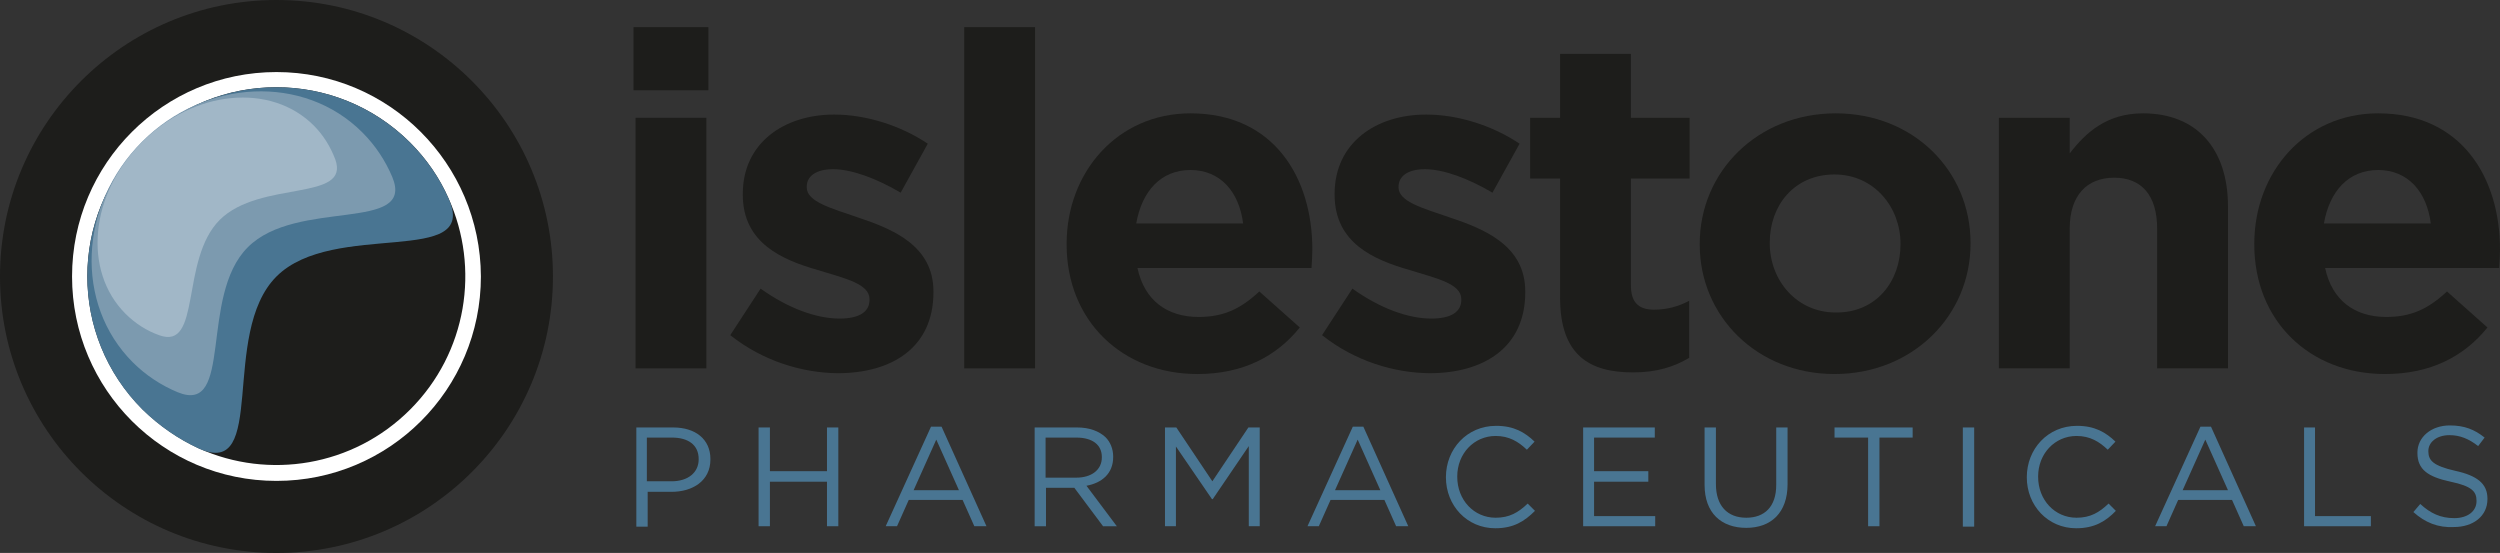 <?xml version="1.0" encoding="utf-8"?>
<!-- Generator: Adobe Illustrator 22.1.0, SVG Export Plug-In . SVG Version: 6.00 Build 0)  -->
<!DOCTYPE svg PUBLIC "-//W3C//DTD SVG 1.1//EN" "http://www.w3.org/Graphics/SVG/1.1/DTD/svg11.dtd">
<svg version="1.1" id="Layer_1" xmlns:x="http://ns.adobe.com/Extensibility/1.0/" xmlns:i="http://ns.adobe.com/AdobeIllustrator/10.0/" xmlns:graph="http://ns.adobe.com/Graphs/1.0/"
	 xmlns="http://www.w3.org/2000/svg" xmlns:xlink="http://www.w3.org/1999/xlink" x="0px" y="0px" width="617.6px" height="136.6px"
	 viewBox="0 0 617.6 136.6" style="enable-background:new 0 0 617.6 136.6;" xml:space="preserve">
<rect x="0" y="0" width="617.6" height="136.6" fill="#333333" stroke="none"/>
<style type="text/css">
	.st0{fill:#1D1D1B;}
	.st1{fill:#FFFFFF;}
	.st2{fill:#497592;}
	.st3{fill:#7C9AAF;}
	.st4{fill:#A1B7C7;}
</style>
<g>
	<path class="st0" d="M68.3,0C30.6,0,0,30.6,0,68.3c0,37.7,30.6,68.3,68.3,68.3s68.3-30.6,68.3-68.3C136.6,30.6,106,0,68.3,0"/>
	<path class="st1" d="M68.3,17.8c-27.9,0-50.5,22.6-50.5,50.5c0,27.9,22.6,50.5,50.5,50.5s50.5-22.6,50.5-50.5
		C118.7,40.4,96.1,17.8,68.3,17.8"/>
	<path class="st0" d="M101.3,35.2c4.1,4.1,7.3,8.8,9.5,13.8c7.8,17.2,4.6,38.1-9.5,52.2c-14.1,14.1-35,17.3-52.1,9.6
		c-5-2.3-9.7-5.5-13.9-9.6C17,83,17,53.5,35.3,35.2C53.5,17,83,17,101.3,35.2"/>
	<path class="st2" d="M101.3,35.2c4.1,4.1,7.3,8.8,9.5,13.8c7.8,17.2-28.4,5.2-42.5,19.3c-14.1,14.1-2,50.2-19.2,42.5
		c-5-2.3-9.7-5.5-13.9-9.6C17,83,17,53.5,35.3,35.2C53.5,17,83,17,101.3,35.2"/>
	<path class="st3" d="M89.5,32.7c3.3,3.3,5.7,7,7.4,11c5.8,13.9-23.6,5.2-35.7,17.4c-12.1,12.1-3.4,41.5-17.3,35.8
		c-4.1-1.7-7.9-4.2-11.1-7.4C18.4,75.1,19.4,50.7,35.1,35C50.7,19.4,75.1,18.3,89.5,32.7"/>
	<path class="st4" d="M77.5,31c2.4,2.4,4.1,5.2,5.3,8.3c3.9,10.6-18.5,5.1-28.5,15c-9.9,9.9-4.4,32.4-15,28.5
		c-3.1-1.1-5.9-2.9-8.3-5.3c-10.6-10.6-8.8-29.6,4.1-42.4C47.9,22.2,66.9,20.4,77.5,31"/>
	<path class="st0" d="M156.5,6.7H175v15.6h-18.5V6.7 M157,91V29.1h17.5V91H157z"/>
	<path class="st0" d="M180.4,82.8l7.5-11.5c6.7,4.8,13.7,7.4,19.5,7.4c5.1,0,7.4-1.8,7.4-4.6v-0.2c0-3.8-6-5.1-12.8-7.2
		c-8.7-2.5-18.5-6.6-18.5-18.6v-0.2c0-12.6,10.2-19.6,22.6-19.6c7.8,0,16.4,2.7,23.1,7.2l-6.7,12.1c-6.1-3.6-12.2-5.8-16.7-5.8
		c-4.3,0-6.5,1.8-6.5,4.3v0.2c0,3.5,5.9,5.1,12.6,7.4c8.7,2.9,18.7,7,18.7,18.3v0.2c0,13.7-10.3,20-23.7,20
		C198.3,92.1,188.6,89.3,180.4,82.8"/>
	<rect x="238.2" y="6.7" class="st0" width="17.5" height="84.3"/>
	<path class="st0" d="M263.5,60.4v-0.2c0-17.7,12.6-32.2,30.6-32.2c20.7,0,30.1,16,30.1,33.6c0,1.4-0.1,3-0.2,4.6h-43
		c1.7,8,7.3,12.1,15.1,12.1c5.9,0,10.2-1.8,15-6.3l10,8.9c-5.8,7.2-14.1,11.5-25.3,11.5C277.3,92.4,263.5,79.3,263.5,60.4
		 M307.1,55.2c-1-7.9-5.7-13.2-13-13.2c-7.3,0-12,5.2-13.4,13.2H307.1z"/>
	<path class="st0" d="M326.6,82.8l7.5-11.5c6.7,4.8,13.7,7.4,19.5,7.4c5.1,0,7.4-1.8,7.4-4.6v-0.2c0-3.8-6-5.1-12.8-7.2
		c-8.7-2.5-18.5-6.6-18.5-18.6v-0.2c0-12.6,10.2-19.6,22.6-19.6c7.9,0,16.4,2.7,23.1,7.2l-6.7,12.1c-6.1-3.6-12.2-5.8-16.7-5.8
		c-4.3,0-6.5,1.8-6.5,4.3v0.2c0,3.5,5.9,5.1,12.6,7.4c8.7,2.9,18.7,7,18.7,18.3v0.2c0,13.7-10.3,20-23.7,20
		C344.5,92.1,334.8,89.3,326.6,82.8"/>
	<path class="st0" d="M385.4,73.5V44.1H378v-15h7.4V13.3h17.5v15.8h14.5v15h-14.5v26.4c0,4,1.7,6,5.7,6c3.2,0,6.1-0.8,8.7-2.2v14.1
		c-3.7,2.2-8,3.6-13.9,3.6C392.7,92,385.4,87.8,385.4,73.5"/>
	<path class="st0" d="M419.9,60.4v-0.2c0-17.8,14.3-32.2,33.6-32.2c19.2,0,33.3,14.2,33.3,32v0.2c0,17.8-14.3,32.2-33.6,32.2
		C434.1,92.4,419.9,78.2,419.9,60.4 M469.5,60.4v-0.2c0-9.1-6.6-17.1-16.3-17.1c-10,0-16,7.7-16,16.8v0.2c0,9.1,6.6,17.1,16.3,17.1
		C463.5,77.3,469.5,69.5,469.5,60.4z"/>
	<path class="st0" d="M493.8,29.1h17.5v8.8c4-5.2,9.2-9.9,18.1-9.9c13.3,0,21,8.8,21,23V91h-17.5V56.5c0-8.3-3.9-12.6-10.6-12.6
		c-6.7,0-11,4.3-11,12.6V91h-17.5V29.1"/>
	<path class="st0" d="M556.9,60.4v-0.2c0-17.7,12.6-32.2,30.6-32.2c20.7,0,30.1,16,30.1,33.6c0,1.4-0.1,3-0.2,4.6h-43
		c1.7,8,7.3,12.1,15.1,12.1c5.9,0,10.2-1.8,15-6.3l10,8.9c-5.8,7.2-14.1,11.5-25.3,11.5C570.6,92.4,556.9,79.3,556.9,60.4
		 M600.5,55.2c-1-7.9-5.7-13.2-13-13.2c-7.3,0-12,5.2-13.4,13.2H600.5z"/>
	<path class="st2" d="M157.1,105.6h9.2c5.5,0,9.2,2.9,9.2,7.8v0.1c0,5.3-4.4,8-9.6,8h-5.9v8.6h-2.8V105.6 M165.9,118.9
		c4.1,0,6.7-2.2,6.7-5.4v-0.1c0-3.5-2.6-5.3-6.6-5.3h-6.2v10.8H165.9z"/>
	<polyline class="st2" points="187.4,105.6 190.2,105.6 190.2,116.4 204.3,116.4 204.3,105.6 207.1,105.6 207.1,130 204.3,130 
		204.3,119 190.2,119 190.2,130 187.4,130 187.4,105.6 	"/>
	<path class="st2" d="M230,105.4h2.6l11.1,24.6h-3l-2.9-6.5h-13.3l-2.9,6.5h-2.8L230,105.4 M236.9,121.1l-5.6-12.5l-5.6,12.5H236.9z
		"/>
	<path class="st2" d="M255.6,105.6h10.5c3,0,5.4,0.9,7,2.4c1.2,1.2,1.9,2.9,1.9,4.8v0.1c0,4.1-2.8,6.4-6.6,7.1l7.5,10h-3.4l-7.1-9.5
		h-7v9.5h-2.8V105.6 M265.9,118c3.7,0,6.3-1.9,6.3-5v-0.1c0-3-2.3-4.8-6.3-4.8h-7.6v9.9H265.9z"/>
	<polyline class="st2" points="287.8,105.6 290.6,105.6 299.5,118.9 308.4,105.6 311.2,105.6 311.2,130 308.5,130 308.5,110.2 
		299.6,123.3 299.4,123.3 290.5,110.3 290.5,130 287.8,130 287.8,105.6 	"/>
	<path class="st2" d="M334.2,105.4h2.6l11.1,24.6h-3l-2.9-6.5h-13.3l-2.9,6.5h-2.8L334.2,105.4 M341,121.1l-5.6-12.5l-5.6,12.5H341z
		"/>
	<path class="st2" d="M357.2,117.9L357.2,117.9c0-7,5.2-12.7,12.4-12.7c4.4,0,7.1,1.6,9.5,3.9l-1.9,2c-2.1-2-4.4-3.4-7.7-3.4
		c-5.4,0-9.5,4.4-9.5,10v0.1c0,5.7,4.1,10.1,9.5,10.1c3.4,0,5.6-1.3,7.9-3.5l1.8,1.8c-2.6,2.6-5.3,4.3-9.8,4.3
		C362.4,130.5,357.2,124.9,357.2,117.9"/>
	<polyline class="st2" points="391.1,105.6 408.8,105.6 408.8,108.1 393.8,108.1 393.8,116.4 407.2,116.4 407.2,119 393.8,119 
		393.8,127.5 408.9,127.5 408.9,130 391.1,130 391.1,105.6 	"/>
	<path class="st2" d="M421.1,119.8v-14.2h2.8v14c0,5.3,2.8,8.3,7.5,8.3c4.5,0,7.4-2.7,7.4-8.1v-14.2h2.8v14
		c0,7.1-4.1,10.8-10.2,10.8C425.2,130.4,421.1,126.7,421.1,119.8"/>
	<polyline class="st2" points="461.5,108.1 453.2,108.1 453.2,105.6 472.5,105.6 472.5,108.1 464.3,108.1 464.3,130 461.5,130 
		461.5,108.1 	"/>
	<rect x="484.9" y="105.6" class="st2" width="2.8" height="24.5"/>
	<path class="st2" d="M500.7,117.9L500.7,117.9c0-7,5.2-12.7,12.4-12.7c4.4,0,7.1,1.6,9.5,3.9l-1.9,2c-2.1-2-4.4-3.4-7.7-3.4
		c-5.4,0-9.5,4.4-9.5,10v0.1c0,5.7,4.1,10.1,9.5,10.1c3.4,0,5.6-1.3,7.9-3.5l1.8,1.8c-2.5,2.6-5.3,4.3-9.8,4.3
		C505.9,130.5,500.7,124.9,500.7,117.9"/>
	<path class="st2" d="M543.6,105.4h2.6l11.1,24.6h-3l-2.9-6.5h-13.3l-2.9,6.5h-2.8L543.6,105.4 M550.4,121.1l-5.6-12.5l-5.6,12.5
		H550.4z"/>
	<polyline class="st2" points="569.2,105.6 571.9,105.6 571.9,127.5 585.7,127.5 585.7,130 569.2,130 569.2,105.6 	"/>
	<path class="st2" d="M596.2,126.5l1.7-2c2.5,2.3,5,3.5,8.4,3.5c3.3,0,5.5-1.7,5.5-4.2v-0.1c0-2.3-1.2-3.6-6.4-4.7
		c-5.6-1.2-8.2-3-8.2-7.1v-0.1c0-3.8,3.4-6.7,8-6.7c3.6,0,6.1,1,8.6,3l-1.6,2.1c-2.3-1.8-4.5-2.7-7.1-2.7c-3.2,0-5.2,1.8-5.2,3.9
		v0.1c0,2.3,1.3,3.6,6.6,4.8c5.5,1.2,8,3.2,8,6.9v0.1c0,4.2-3.5,6.9-8.3,6.9C602.3,130.4,599.1,129.1,596.2,126.5"/>
</g>
</svg>
